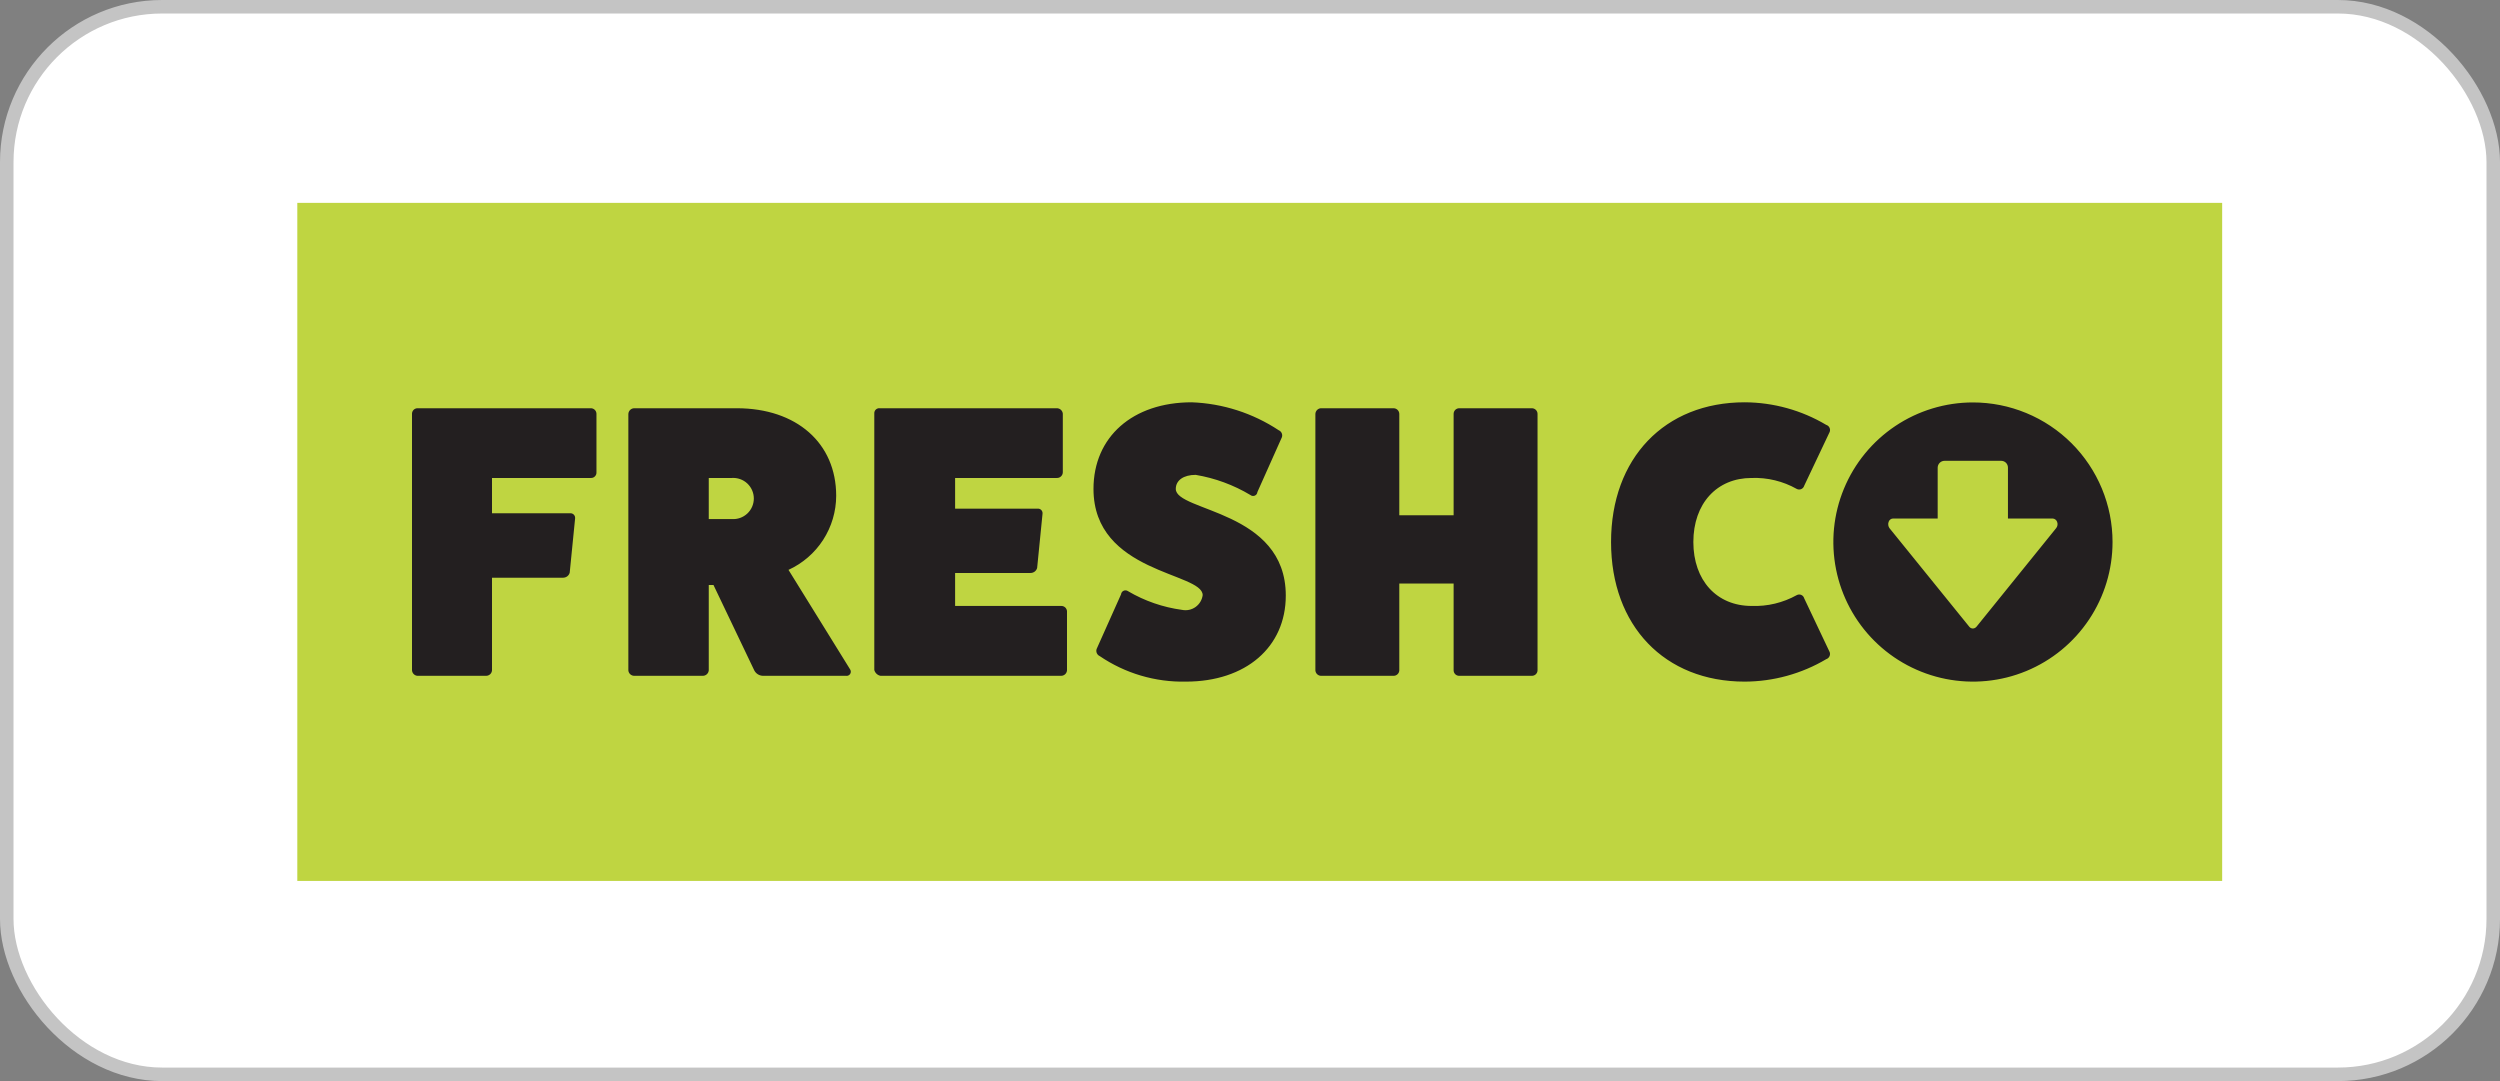 <svg width="185" height="80" viewBox="0 0 185 80" fill="none" xmlns="http://www.w3.org/2000/svg">
<rect x="0" y="0" width="185" height="80" fill="#808080" stroke="none"/>
<rect x="0.5" y="0.5" width="184" height="79" rx="11.5" fill="white"/>
<rect x="0.5" y="0.5" width="184" height="79" rx="11.5" stroke="#C4C4C4"/>
<g clip-path="url(#clip0_27818_168673)">
<path fill-rule="evenodd" clip-rule="evenodd" d="M164.45 65.2H22V15.01H164.45V65.2Z" fill="#BFD541"/>
<path fill-rule="evenodd" clip-rule="evenodd" d="M43.708 30.21C43.763 30.208 43.817 30.217 43.868 30.236C43.919 30.255 43.966 30.284 44.006 30.321C44.046 30.358 44.078 30.403 44.101 30.452C44.124 30.502 44.136 30.555 44.138 30.61V34.94C44.143 34.998 44.135 35.056 44.115 35.11C44.095 35.164 44.063 35.213 44.022 35.254C43.981 35.295 43.932 35.327 43.878 35.347C43.824 35.367 43.766 35.374 43.708 35.37H36.408V37.98H42.188C42.239 37.976 42.289 37.984 42.337 38.002C42.384 38.019 42.427 38.047 42.462 38.084C42.497 38.12 42.524 38.163 42.541 38.211C42.557 38.259 42.563 38.31 42.558 38.36L42.158 42.38C42.129 42.487 42.064 42.581 41.976 42.648C41.887 42.715 41.779 42.751 41.668 42.75H36.408V49.61C36.399 49.718 36.35 49.819 36.271 49.893C36.191 49.967 36.087 50.009 35.978 50.01H30.888C30.78 50.002 30.679 49.953 30.605 49.873C30.53 49.793 30.489 49.689 30.488 49.58V30.61C30.49 30.505 30.533 30.404 30.608 30.329C30.682 30.255 30.783 30.212 30.888 30.21H43.708ZM62.918 49.55C62.948 49.601 62.962 49.659 62.96 49.718C62.958 49.777 62.939 49.834 62.905 49.882C62.871 49.93 62.825 49.968 62.77 49.991C62.716 50.014 62.656 50.02 62.598 50.01H56.448C56.306 50.005 56.168 49.959 56.05 49.877C55.934 49.796 55.843 49.682 55.788 49.55L52.798 43.29H52.448V49.61C52.437 49.723 52.383 49.827 52.298 49.901C52.212 49.976 52.102 50.015 51.988 50.01H46.928C46.82 50.009 46.715 49.967 46.636 49.893C46.556 49.819 46.507 49.718 46.498 49.61V30.64C46.501 30.527 46.547 30.419 46.627 30.339C46.707 30.259 46.815 30.213 46.928 30.21H54.518C58.948 30.21 61.878 32.79 61.878 36.69C61.875 37.845 61.541 38.975 60.915 39.947C60.29 40.918 59.399 41.689 58.348 42.17L62.918 49.55ZM54.148 38.41C54.357 38.425 54.567 38.397 54.764 38.328C54.962 38.258 55.143 38.149 55.297 38.006C55.45 37.863 55.572 37.691 55.656 37.499C55.739 37.307 55.783 37.099 55.783 36.89C55.783 36.681 55.739 36.473 55.656 36.281C55.572 36.089 55.45 35.917 55.297 35.774C55.143 35.631 54.962 35.522 54.764 35.452C54.567 35.383 54.357 35.355 54.148 35.37H52.448V38.41H54.148ZM78.528 44.84C78.635 44.837 78.739 44.874 78.819 44.945C78.898 45.015 78.948 45.114 78.958 45.22V49.61C78.949 49.718 78.9 49.819 78.821 49.893C78.741 49.967 78.637 50.009 78.528 50.01H65.158C65.049 49.989 64.948 49.938 64.866 49.861C64.785 49.785 64.727 49.688 64.698 49.58V30.61C64.693 30.555 64.7 30.5 64.719 30.448C64.737 30.396 64.767 30.35 64.807 30.311C64.846 30.273 64.894 30.244 64.946 30.226C64.998 30.209 65.054 30.203 65.108 30.21H78.188C78.302 30.206 78.412 30.244 78.498 30.319C78.583 30.393 78.637 30.497 78.648 30.61V34.94C78.649 34.999 78.637 35.058 78.613 35.112C78.59 35.166 78.555 35.215 78.512 35.255C78.469 35.296 78.418 35.327 78.362 35.347C78.307 35.366 78.247 35.374 78.188 35.37H70.678V37.64H76.778C76.828 37.635 76.878 37.642 76.925 37.658C76.972 37.675 77.015 37.702 77.051 37.738C77.086 37.773 77.113 37.816 77.13 37.863C77.147 37.91 77.153 37.96 77.148 38.01L76.748 42.03C76.719 42.137 76.654 42.231 76.566 42.298C76.477 42.365 76.369 42.401 76.258 42.4H70.678V44.84H78.528ZM82.958 43.98C82.964 43.922 82.985 43.868 83.019 43.821C83.053 43.774 83.099 43.737 83.151 43.714C83.204 43.69 83.262 43.681 83.32 43.688C83.377 43.694 83.432 43.716 83.478 43.75C84.703 44.471 86.06 44.94 87.468 45.13C87.641 45.165 87.819 45.165 87.992 45.128C88.164 45.092 88.327 45.02 88.471 44.918C88.614 44.816 88.735 44.685 88.826 44.534C88.917 44.383 88.975 44.215 88.998 44.04C88.998 42.35 80.918 42.43 80.918 36.18C80.918 32.33 83.818 29.77 88.188 29.77C90.484 29.856 92.712 30.572 94.628 31.84C94.726 31.881 94.805 31.957 94.847 32.054C94.89 32.151 94.894 32.26 94.858 32.36L93.048 36.41C93.043 36.468 93.023 36.523 92.989 36.57C92.955 36.617 92.908 36.654 92.855 36.677C92.801 36.7 92.743 36.707 92.685 36.699C92.627 36.691 92.573 36.667 92.528 36.63C91.283 35.885 89.909 35.38 88.478 35.14C87.588 35.14 87.008 35.54 87.008 36.18C87.008 37.87 95.148 37.75 95.148 44.07C95.148 47.89 92.188 50.44 87.758 50.44C85.487 50.489 83.257 49.828 81.378 48.55C81.283 48.507 81.207 48.43 81.164 48.334C81.122 48.238 81.116 48.13 81.148 48.03L82.958 43.98ZM113.348 30.21C113.405 30.209 113.462 30.219 113.514 30.24C113.567 30.261 113.615 30.293 113.655 30.333C113.695 30.373 113.727 30.421 113.748 30.474C113.769 30.527 113.78 30.583 113.778 30.64V49.61C113.776 49.664 113.764 49.718 113.741 49.768C113.718 49.817 113.686 49.862 113.646 49.899C113.606 49.936 113.559 49.965 113.508 49.984C113.457 50.003 113.403 50.012 113.348 50.01H107.968C107.863 50.008 107.762 49.965 107.688 49.891C107.613 49.816 107.57 49.715 107.568 49.61V43.18H103.548V49.61C103.543 49.719 103.495 49.823 103.415 49.897C103.334 49.972 103.228 50.013 103.118 50.01H97.738C97.635 50.003 97.537 49.959 97.463 49.885C97.39 49.812 97.345 49.714 97.338 49.61V30.64C97.34 30.531 97.381 30.427 97.455 30.348C97.529 30.268 97.63 30.219 97.738 30.21H103.118C103.175 30.21 103.231 30.221 103.283 30.242C103.336 30.263 103.383 30.295 103.423 30.335C103.463 30.375 103.495 30.423 103.516 30.475C103.538 30.527 103.549 30.583 103.548 30.64V38.13H107.568V30.64C107.566 30.585 107.575 30.531 107.594 30.48C107.613 30.429 107.642 30.382 107.679 30.342C107.716 30.302 107.761 30.27 107.811 30.247C107.86 30.225 107.914 30.212 107.968 30.21H113.348ZM135.398 48.26C135.416 48.311 135.423 48.365 135.419 48.419C135.416 48.473 135.401 48.526 135.377 48.575C135.353 48.623 135.319 48.666 135.278 48.701C135.237 48.737 135.19 48.763 135.138 48.78C133.312 49.861 131.23 50.434 129.108 50.44C123.178 50.44 119.218 46.31 119.218 40.11C119.218 33.91 123.178 29.77 129.108 29.77C131.231 29.779 133.313 30.355 135.138 31.44C135.19 31.456 135.239 31.482 135.28 31.517C135.322 31.552 135.356 31.595 135.38 31.644C135.405 31.693 135.419 31.746 135.422 31.8C135.425 31.855 135.417 31.909 135.398 31.96L133.508 35.95C133.492 36.005 133.464 36.055 133.425 36.097C133.387 36.139 133.34 36.173 133.288 36.195C133.235 36.217 133.178 36.227 133.121 36.224C133.064 36.222 133.009 36.207 132.958 36.18C131.941 35.607 130.785 35.326 129.618 35.37C127.038 35.37 125.308 37.27 125.308 40.11C125.308 42.95 127.038 44.84 129.618 44.84C130.784 44.883 131.939 44.606 132.958 44.04C133.009 44.012 133.064 43.996 133.122 43.993C133.179 43.99 133.236 44 133.289 44.022C133.342 44.044 133.389 44.078 133.427 44.121C133.465 44.164 133.493 44.215 133.508 44.27L135.398 48.26ZM145.988 29.78C143.946 29.782 141.949 30.39 140.252 31.526C138.555 32.662 137.232 34.276 136.452 36.164C135.671 38.052 135.468 40.128 135.868 42.132C136.268 44.135 137.252 45.974 138.697 47.418C140.142 48.862 141.983 49.844 143.987 50.242C145.99 50.64 148.067 50.435 149.954 49.653C151.841 48.871 153.453 47.547 154.588 45.848C155.723 44.15 156.328 42.153 156.328 40.11C156.328 38.753 156.06 37.409 155.54 36.155C155.02 34.902 154.258 33.763 153.298 32.803C152.338 31.844 151.198 31.083 149.944 30.565C148.69 30.046 147.346 29.779 145.988 29.78ZM152.158 39.08L146.258 46.38C146.225 46.419 146.184 46.451 146.137 46.474C146.091 46.496 146.04 46.508 145.988 46.51C145.938 46.508 145.889 46.496 145.844 46.474C145.799 46.451 145.76 46.419 145.728 46.38L139.818 39.08C139.772 39.014 139.742 38.938 139.732 38.857C139.721 38.777 139.73 38.696 139.758 38.62C139.78 38.549 139.823 38.486 139.883 38.441C139.942 38.396 140.014 38.371 140.088 38.37H143.388V34.6C143.391 34.467 143.446 34.339 143.541 34.246C143.636 34.152 143.765 34.1 143.898 34.1H148.088C148.221 34.1 148.348 34.153 148.442 34.246C148.536 34.34 148.588 34.467 148.588 34.6V38.37H151.898C151.972 38.374 152.043 38.4 152.101 38.445C152.16 38.489 152.204 38.55 152.228 38.62C152.257 38.696 152.266 38.779 152.254 38.859C152.241 38.94 152.209 39.016 152.158 39.08Z" fill="#231F20"/>
</g>
<defs>
<clipPath id="clip0_27818_168673">
<rect width="142.44" height="50.19" fill="white" transform="translate(22 15)"/>
</clipPath>
</defs>
</svg>
